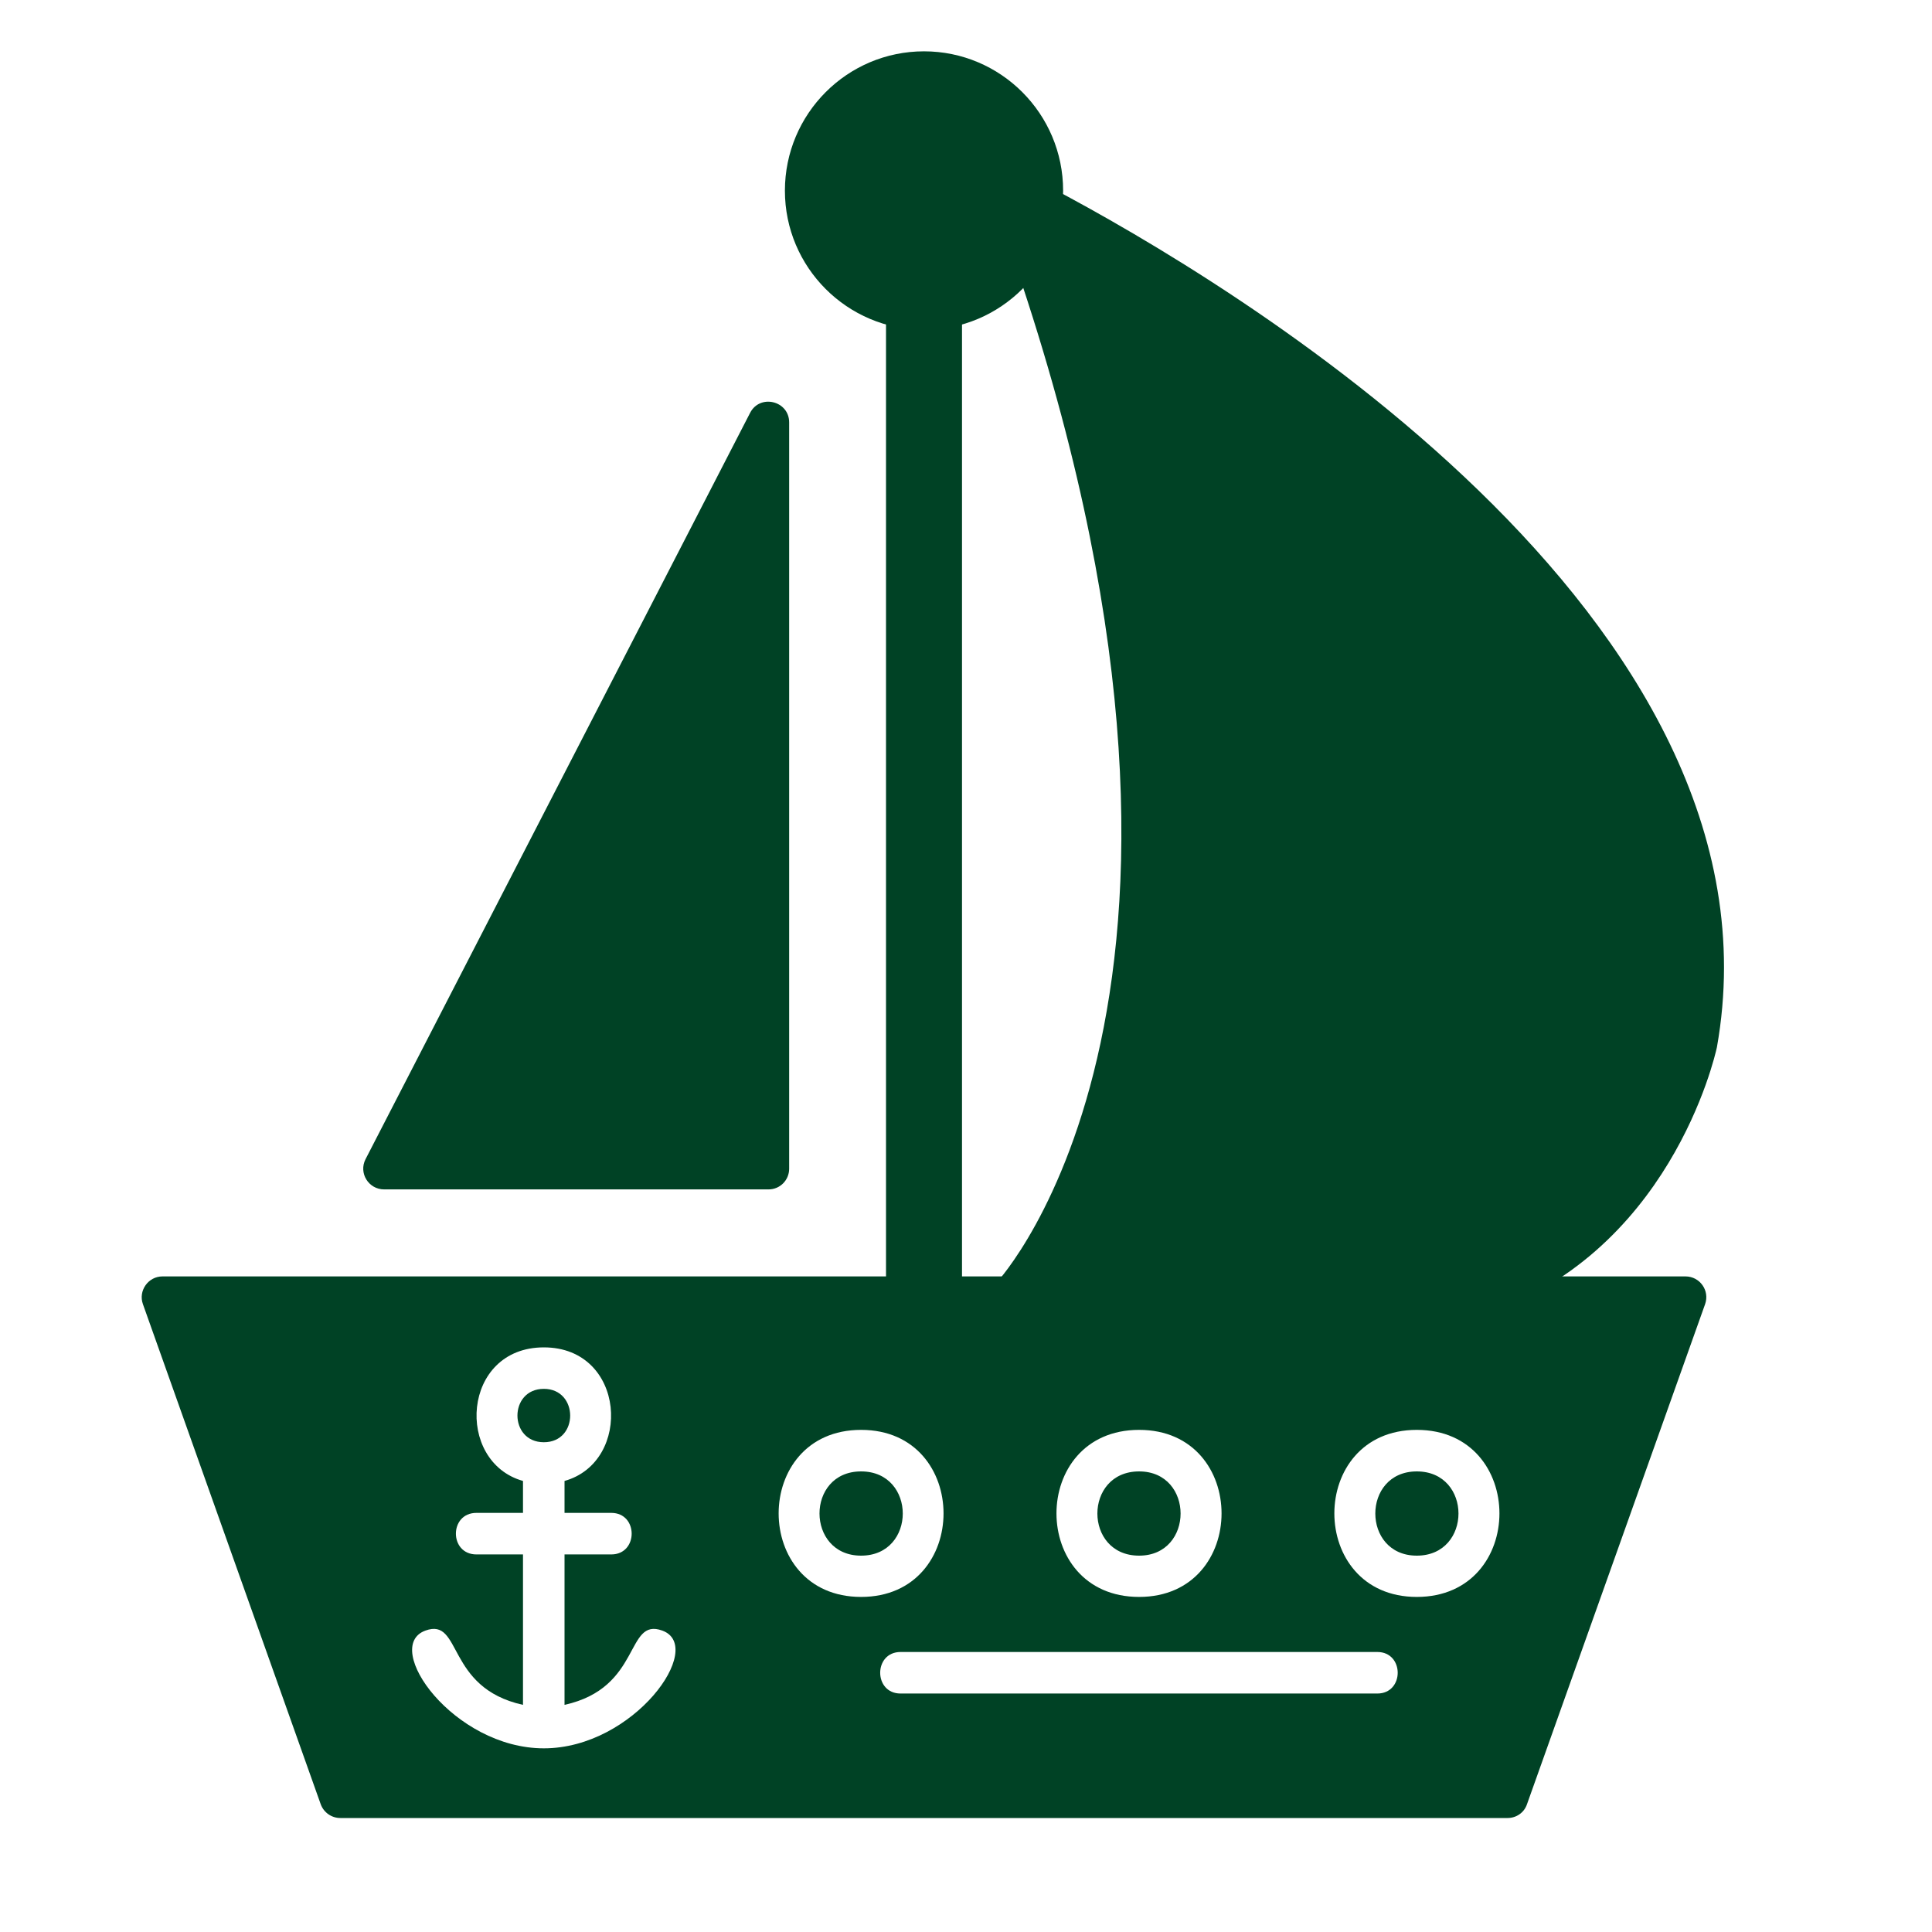 <svg xmlns="http://www.w3.org/2000/svg" xmlns:xlink="http://www.w3.org/1999/xlink" width="40" zoomAndPan="magnify" viewBox="0 0 30 30" height="40" preserveAspectRatio="xMidYMid meet" version="1.0"><defs><clipPath id="0cafa14048"><path d="M 2.141 19 L 27 19 L 27 28.379 L 2.141 28.379 Z M 2.141 19 " clip-rule="nonzero"/></clipPath><clipPath id="c7d10f9543"><path d="M 12 0.797 L 17 0.797 L 17 6 L 12 6 Z M 12 0.797 " clip-rule="nonzero"/></clipPath></defs><g clip-path="url(#0cafa14048)"><path fill="#004225" d="M 23.41 28.23 L 5.285 28.23 C 5.148 28.23 5.027 28.145 4.98 28.016 L 2.219 20.25 C 2.145 20.043 2.301 19.82 2.523 19.82 L 26.172 19.82 C 26.395 19.82 26.551 20.039 26.477 20.25 L 23.711 28.016 C 23.668 28.145 23.547 28.23 23.41 28.23 Z M 8.121 22.996 C 7.062 22.699 7.168 20.922 8.445 20.922 C 9.719 20.922 9.828 22.699 8.766 22.996 L 8.766 23.492 L 9.492 23.492 C 9.914 23.492 9.914 24.137 9.492 24.137 L 8.766 24.137 L 8.766 26.473 C 9.973 26.207 9.707 25.109 10.285 25.32 C 10.965 25.57 9.844 27.148 8.445 27.148 C 7.043 27.148 5.922 25.57 6.605 25.32 C 7.18 25.109 6.914 26.207 8.121 26.473 L 8.121 24.137 L 7.398 24.137 C 6.973 24.137 6.973 23.492 7.398 23.492 L 8.121 23.492 Z M 8.445 21.566 C 7.898 21.566 7.898 22.395 8.445 22.395 C 8.992 22.395 8.988 21.566 8.445 21.566 Z M 13.371 24.797 C 11.664 24.797 11.664 22.203 13.371 22.203 C 15.078 22.203 15.078 24.797 13.371 24.797 Z M 13.371 22.848 C 12.508 22.848 12.512 24.156 13.371 24.156 C 14.234 24.156 14.234 22.848 13.371 22.848 Z M 17.688 24.797 C 15.977 24.797 15.977 22.203 17.688 22.203 C 19.395 22.203 19.395 24.797 17.688 24.797 Z M 17.688 22.848 C 16.824 22.848 16.824 24.156 17.688 24.156 C 18.547 24.156 18.547 22.848 17.688 22.848 Z M 22 24.797 C 20.293 24.797 20.293 22.203 22 22.203 C 23.711 22.203 23.711 24.797 22 24.797 Z M 22 22.848 C 21.141 22.848 21.141 24.156 22 24.156 C 22.863 24.156 22.863 22.848 22 22.848 Z M 21.387 26.297 L 13.984 26.297 C 13.562 26.297 13.562 25.652 13.984 25.652 L 21.387 25.652 C 21.809 25.652 21.809 26.297 21.387 26.297 Z M 21.387 26.297 " fill-opacity="1" fill-rule="evenodd"/></g><path fill="#004225" d="M 14.348 20.73 C 14.023 20.73 13.758 20.465 13.758 20.141 L 13.758 4.801 C 13.758 4.023 14.938 4.023 14.938 4.801 L 14.938 20.141 C 14.938 20.469 14.672 20.73 14.348 20.73 Z M 14.348 20.73 " fill-opacity="1" fill-rule="evenodd"/><g clip-path="url(#c7d10f9543)"><path fill="#004225" d="M 14.348 5.121 C 13.156 5.121 12.188 4.152 12.188 2.961 C 12.188 1.766 13.156 0.797 14.348 0.797 C 15.539 0.797 16.508 1.766 16.508 2.961 C 16.508 4.152 15.539 5.121 14.348 5.121 Z M 14.348 5.121 " fill-opacity="1" fill-rule="evenodd"/></g><path fill="#004225" d="M 22.852 20.465 L 15.703 20.465 C 15.422 20.465 15.273 20.121 15.473 19.918 C 15.516 19.875 19.668 15.375 15.691 3.883 C 15.621 3.68 15.77 3.465 15.98 3.457 C 15.664 3.223 15.973 2.73 16.32 2.914 C 19.047 4.352 27.852 9.566 26.66 16.262 C 26.629 16.406 25.922 19.516 22.949 20.449 C 22.918 20.457 22.887 20.465 22.852 20.465 Z M 22.852 20.465 " fill-opacity="1" fill-rule="evenodd"/><path fill="#004225" d="M 11.934 18.469 L 5.965 18.469 C 5.723 18.469 5.566 18.215 5.676 18 L 11.648 6.41 C 11.801 6.113 12.254 6.223 12.254 6.559 L 12.254 18.148 C 12.254 18.324 12.113 18.469 11.934 18.469 Z M 11.934 18.469 " fill-opacity="1" fill-rule="evenodd"/></svg>